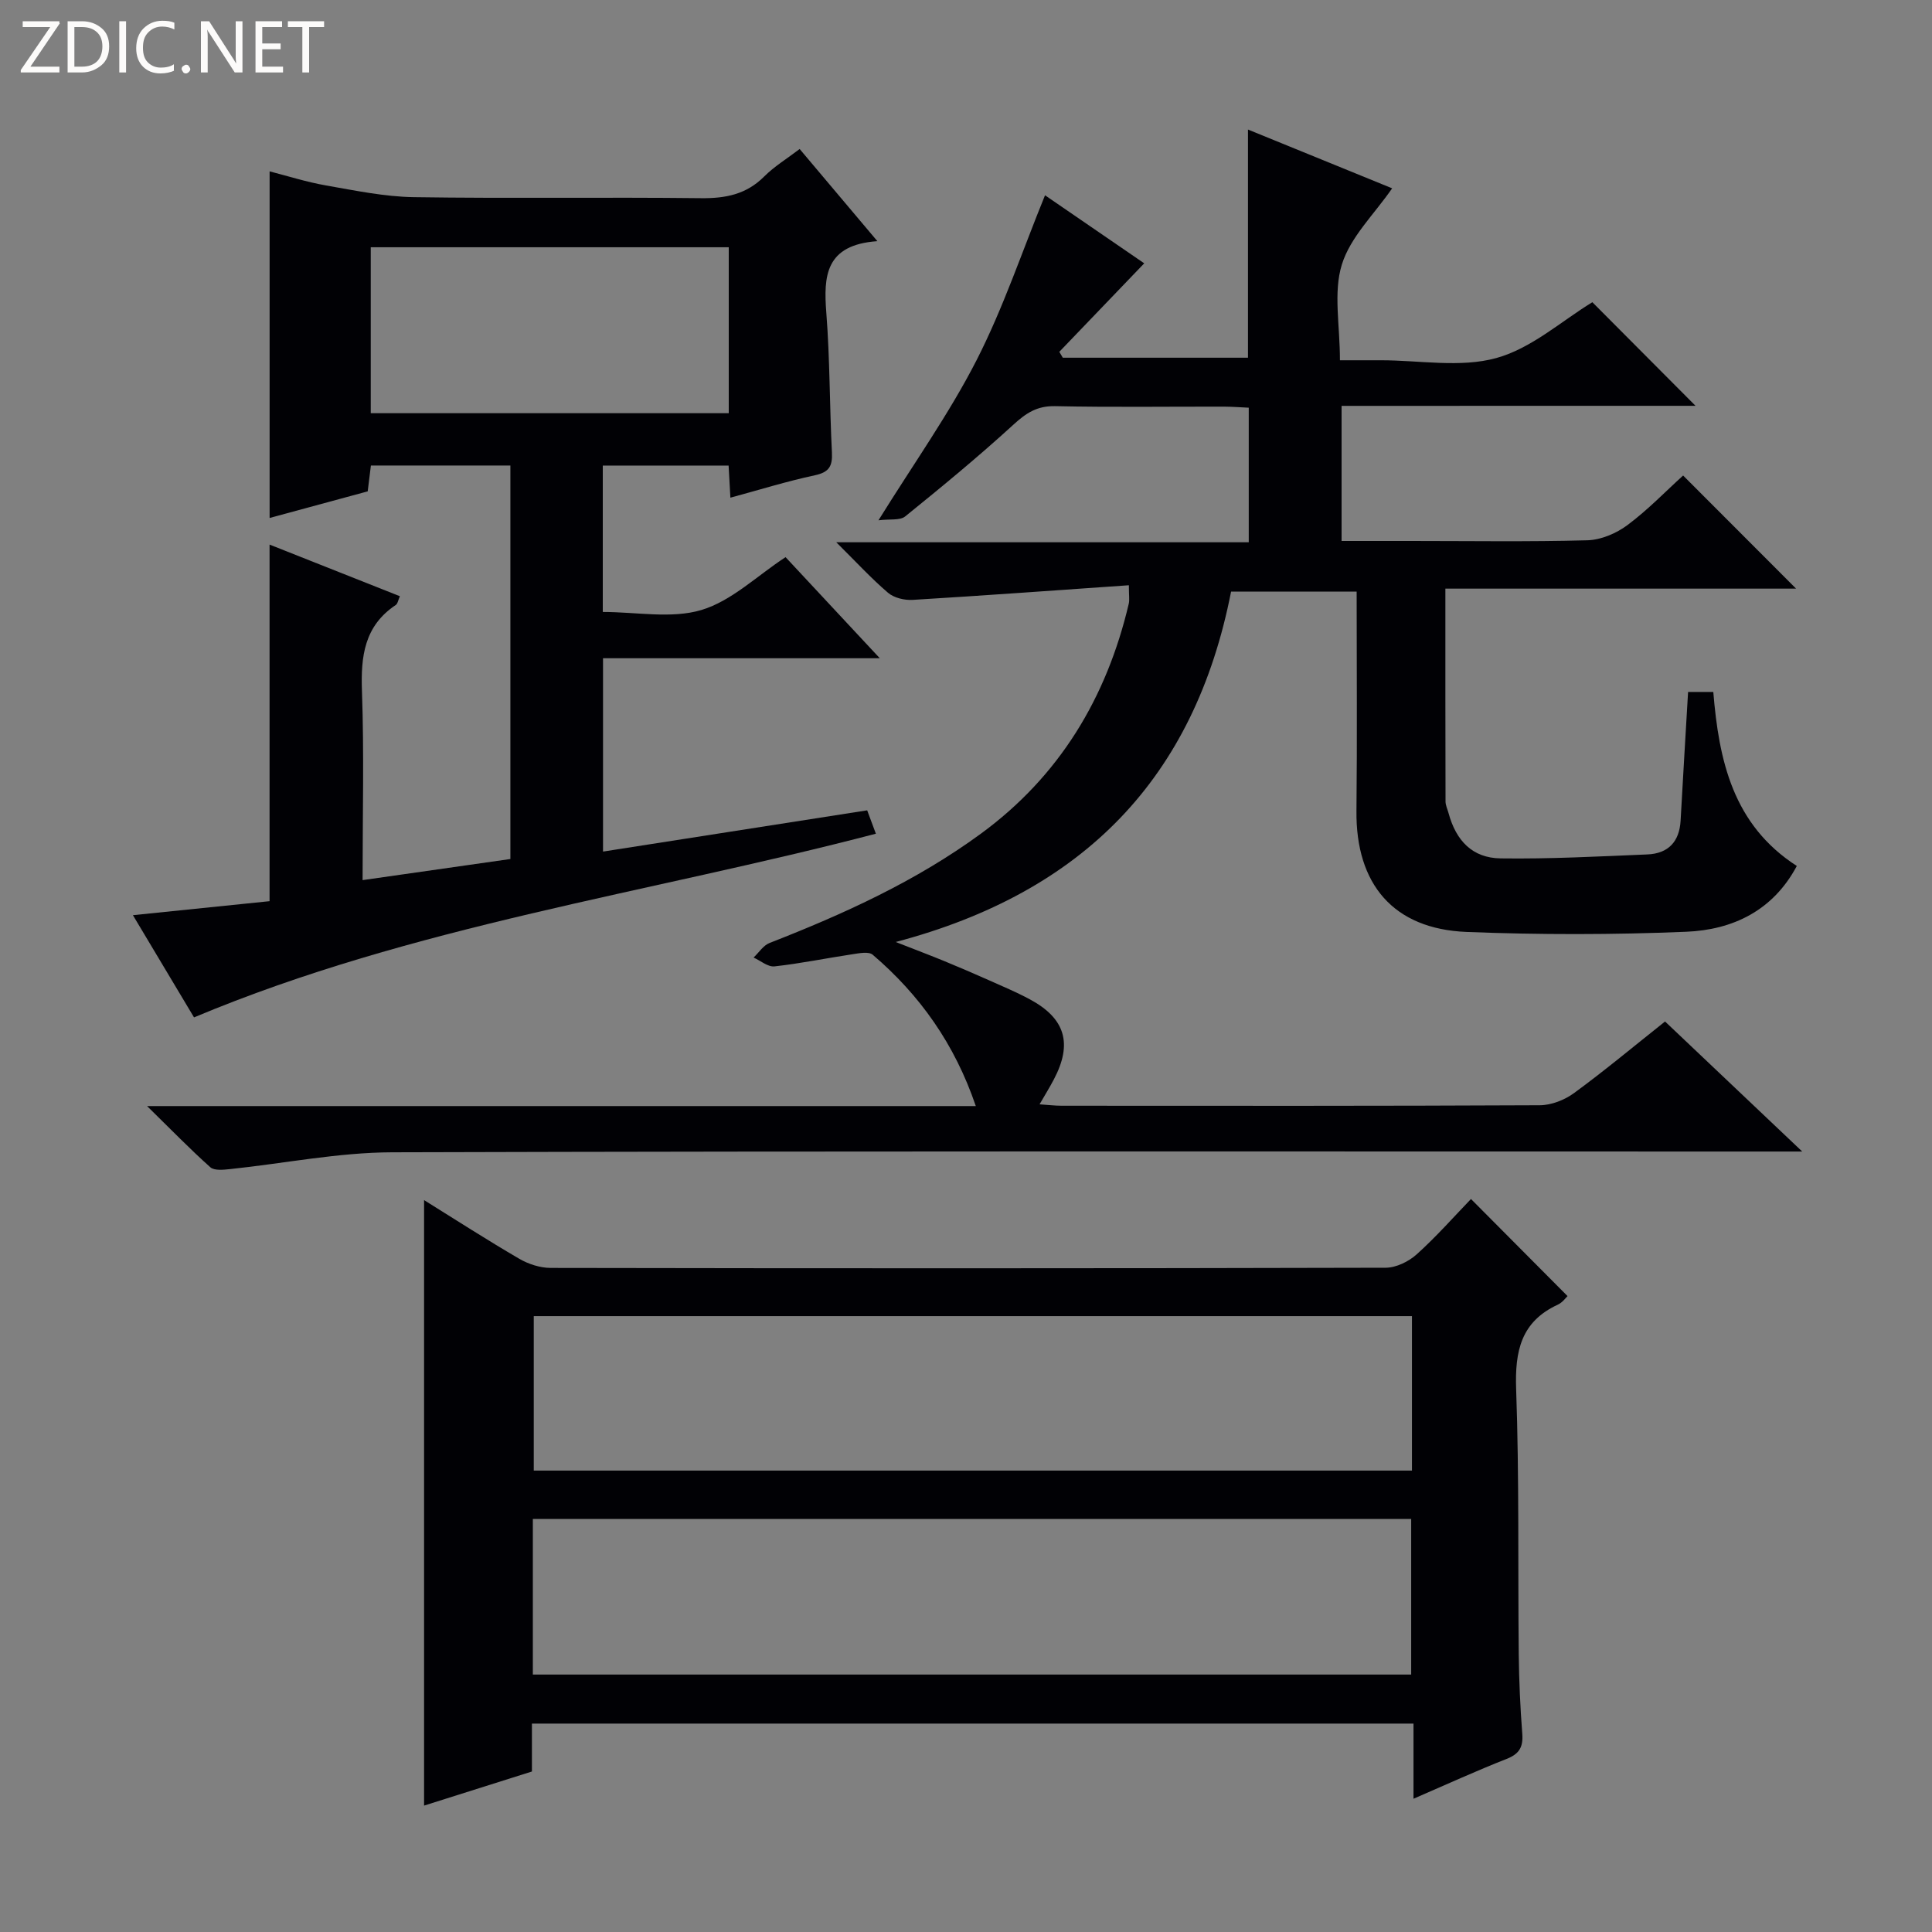 <svg enable-background="new 0 0 400 400" viewBox="0 0 400 400" xmlns="http://www.w3.org/2000/svg"><rect x="0" y="0" width="400" height="400" fill="#808080" stroke="none"/><g fill="#fcfbfa"><path d="m12.4 4.8-6.1 9h6v1.2h-8v-.5l6.1-8.9h-5.7v-1.2h7.6v.4z"/><path d="m14 15v-10.6h3c1.6 0 2.9.5 4 1.4s1.6 2.2 1.6 3.8-.5 3-1.6 3.9-2.4 1.5-4 1.5zm1.4-9.4v8.2h1.6c1.3 0 2.4-.4 3.1-1.1s1.1-1.8 1.1-3.1-.4-2.3-1.2-3-1.8-1-3.1-1z"/><path d="m26.1 4.4v10.6h-1.4v-10.6z"/><path d="m36.1 14.6c-.8.4-1.8.6-2.9.6-1.5 0-2.7-.5-3.6-1.4s-1.4-2.2-1.4-3.8c0-1.7.5-3.1 1.5-4.1s2.3-1.6 3.9-1.6c1 0 1.8.1 2.5.4v1.4c-.8-.4-1.6-.6-2.5-.6-1.2 0-2.1.4-2.9 1.2s-1.1 1.8-1.1 3.2c0 1.3.3 2.3 1 3s1.6 1.1 2.7 1.1c1 0 2-.2 2.7-.7v1.3z"/><path d="m37.6 14.3c0-.2.1-.5.3-.6s.4-.3.6-.3c.3 0 .5.1.6.3s.3.4.3.6-.1.4-.3.6-.4.3-.6.3c-.3 0-.5-.1-.6-.3s-.3-.4-.3-.6z"/><path d="m50.2 15h-1.6l-5.3-8.2c-.2-.2-.3-.5-.4-.7 0 .2.1.7.1 1.5v7.4h-1.4v-10.6h1.7l5.2 8.1c.2.4.4.6.4.7 0-.3-.1-.8-.1-1.5v-7.3h1.4z"/><path d="m58.6 15h-5.7v-10.6h5.5v1.2h-4.1v3.4h3.8v1.2h-3.8v3.6h4.3z"/><path d="m67.1 5.6h-3.1v9.4h-1.4v-9.4h-3v-1.2h7.5z"/></g><path d="m277.76 84.03v27.97h14.4c12.16 0 24.33.19 36.49-.14 2.82-.08 6-1.43 8.3-3.15 4.23-3.15 7.93-7.01 11.52-10.26 7.92 7.93 15.54 15.56 23.39 23.42-23.87 0-47.99 0-72.61 0 0 15.16-.01 29.6.03 44.05 0 .8.4 1.6.62 2.41 1.56 5.75 4.95 9.31 10.79 9.39 10.13.14 20.27-.4 30.39-.82 4.29-.18 6.63-2.62 6.87-7 .48-8.77 1.02-17.55 1.55-26.64h5.22c1.16 14.16 4.05 27.49 17.29 36.03-4.95 9.28-13.29 13.22-22.88 13.62-15.13.63-30.33.64-45.46.04-15.18-.6-23-9.88-22.83-25.09.16-14.98.04-29.97.04-45.37-8.89 0-17.59 0-26 0-7.54 38.5-30.44 62.23-69.43 72.54 4.21 1.65 7.12 2.75 10 3.93 3.08 1.27 6.14 2.58 9.17 3.93 2.88 1.28 5.8 2.51 8.58 4 7.36 3.95 8.9 9.16 5 16.57-.83 1.59-1.78 3.12-2.97 5.18 1.79.12 3.18.29 4.58.29 32.99.02 65.99.06 98.98-.1 2.4-.01 5.15-1.09 7.11-2.53 6.3-4.61 12.31-9.63 18.83-14.81 9.11 8.64 18.13 17.18 28.4 26.92-3.42 0-5.44 0-7.46 0-94.82 0-189.64-.12-284.45.16-11.2.03-22.39 2.31-33.59 3.48-1.36.14-3.25.35-4.08-.38-4.17-3.72-8.07-7.74-13.1-12.67h171.58c-4.38-12.88-11.6-23-21.34-31.33-.82-.71-2.78-.32-4.16-.11-5.4.81-10.76 1.92-16.18 2.52-1.36.15-2.88-1.18-4.33-1.83 1.09-1.02 2-2.5 3.29-3.01 15.39-6 30.35-12.81 43.74-22.61 16.29-11.92 26.06-28.14 30.65-47.64.18-.78.02-1.64.02-3.82-15.01 1.04-29.88 2.13-44.76 3.03-1.69.1-3.86-.41-5.1-1.47-3.52-3.01-6.67-6.45-10.72-10.46h85.4c0-9.4 0-18.32 0-27.86-1.6-.07-3.35-.21-5.1-.22-11.66-.02-23.33.15-34.99-.1-3.73-.08-6 1.42-8.61 3.81-7.23 6.61-14.81 12.86-22.43 19.02-1.09.88-3.19.5-5.53.8 7.37-11.87 14.65-22.08 20.3-33.13 5.55-10.86 9.45-22.57 14.18-34.16 6.43 4.41 13.63 9.35 20.54 14.09-6.03 6.29-11.81 12.3-17.58 18.32.24.41.48.82.72 1.22h38.34c0-15.6 0-31.15 0-47.24 10.03 4.09 19.98 8.14 29.85 12.17-3.69 5.35-8.66 10.08-10.42 15.8-1.78 5.77-.39 12.52-.39 19.8h6.5 2c8 0 16.44 1.59 23.87-.46 7.29-2 13.56-7.71 19.89-11.56 6.94 6.97 14.15 14.21 21.36 21.45-23.91.01-48.42.01-73.28.01z" fill="#010105"/><path d="m110.13 356.85v9.92c-7.55 2.39-15.07 4.76-22.33 7.06 0-41.77 0-83.4 0-125.36 6.46 4.02 12.99 8.23 19.7 12.14 1.9 1.11 4.31 1.89 6.5 1.9 57.63.1 115.27.11 172.9-.04 2.17-.01 4.76-1.28 6.42-2.78 4.07-3.66 7.71-7.8 11.23-11.45 6.83 6.86 13.33 13.4 19.99 20.1-.32.3-1.04 1.33-2.02 1.78-7.62 3.52-8.89 9.61-8.62 17.45.65 18.3.35 36.63.54 54.95.06 5.48.31 10.97.73 16.43.21 2.73-.59 4.17-3.23 5.21-6.29 2.47-12.45 5.29-19.29 8.25 0-5.55 0-10.33 0-15.56-60.94 0-121.45 0-182.52 0zm182.2-84.36c-60.99 0-121.51 0-181.82 0v31.98h181.82c0-10.79 0-21.22 0-31.98zm-182.01 74.21h181.85c0-10.82 0-21.52 0-32.21-60.82 0-121.21 0-181.85 0z" fill="#010105"/><path d="m181.65 49.93c-10.78.76-11.16 7.2-10.57 14.82.75 9.61.67 19.28 1.16 28.91.14 2.84-.56 4.1-3.52 4.74-5.81 1.24-11.51 3.02-17.5 4.64-.13-2.31-.24-4.28-.37-6.65-8.55 0-17.1 0-26.05 0v30.31c7 0 14.21 1.45 20.43-.41 6.23-1.87 11.47-7.05 17.41-10.94 6.33 6.79 12.5 13.41 19.51 20.93-19.77 0-38.32 0-57.3 0v40.03c18.18-2.84 36.27-5.66 54.69-8.54.6 1.6 1.14 3.08 1.8 4.84-47.28 12.37-95.74 18.99-141.17 38.03-3.98-6.65-8.11-13.56-12.65-21.16 9.99-1.02 19.17-1.96 28.29-2.9 0-24.51 0-48.88 0-73.83 8.75 3.46 17.72 7.02 26.98 10.69-.35.77-.44 1.55-.87 1.83-6.5 4.34-7.24 10.62-6.98 17.83.45 12.78.13 25.58.13 39.12 10.49-1.5 20.43-2.92 30.6-4.37 0-27.22 0-54.15 0-81.47-9.53 0-19.08 0-28.88 0-.2 1.61-.4 3.23-.66 5.35-6.62 1.8-13.44 3.65-20.31 5.51 0-23.91 0-47.54 0-71.76 3.6.92 7.6 2.2 11.7 2.92 6.01 1.05 12.08 2.32 18.14 2.42 19.82.3 39.65-.02 59.47.21 5.09.06 9.39-.78 13.09-4.49 2.1-2.1 4.71-3.68 7.34-5.69 5.08 6.03 10.08 11.97 16.09 19.08zm-30.77 1.26c-24.92 0-49.37 0-74.12 0v34.36h74.12c0-11.54 0-22.68 0-34.36z" fill="#010105"/></svg>